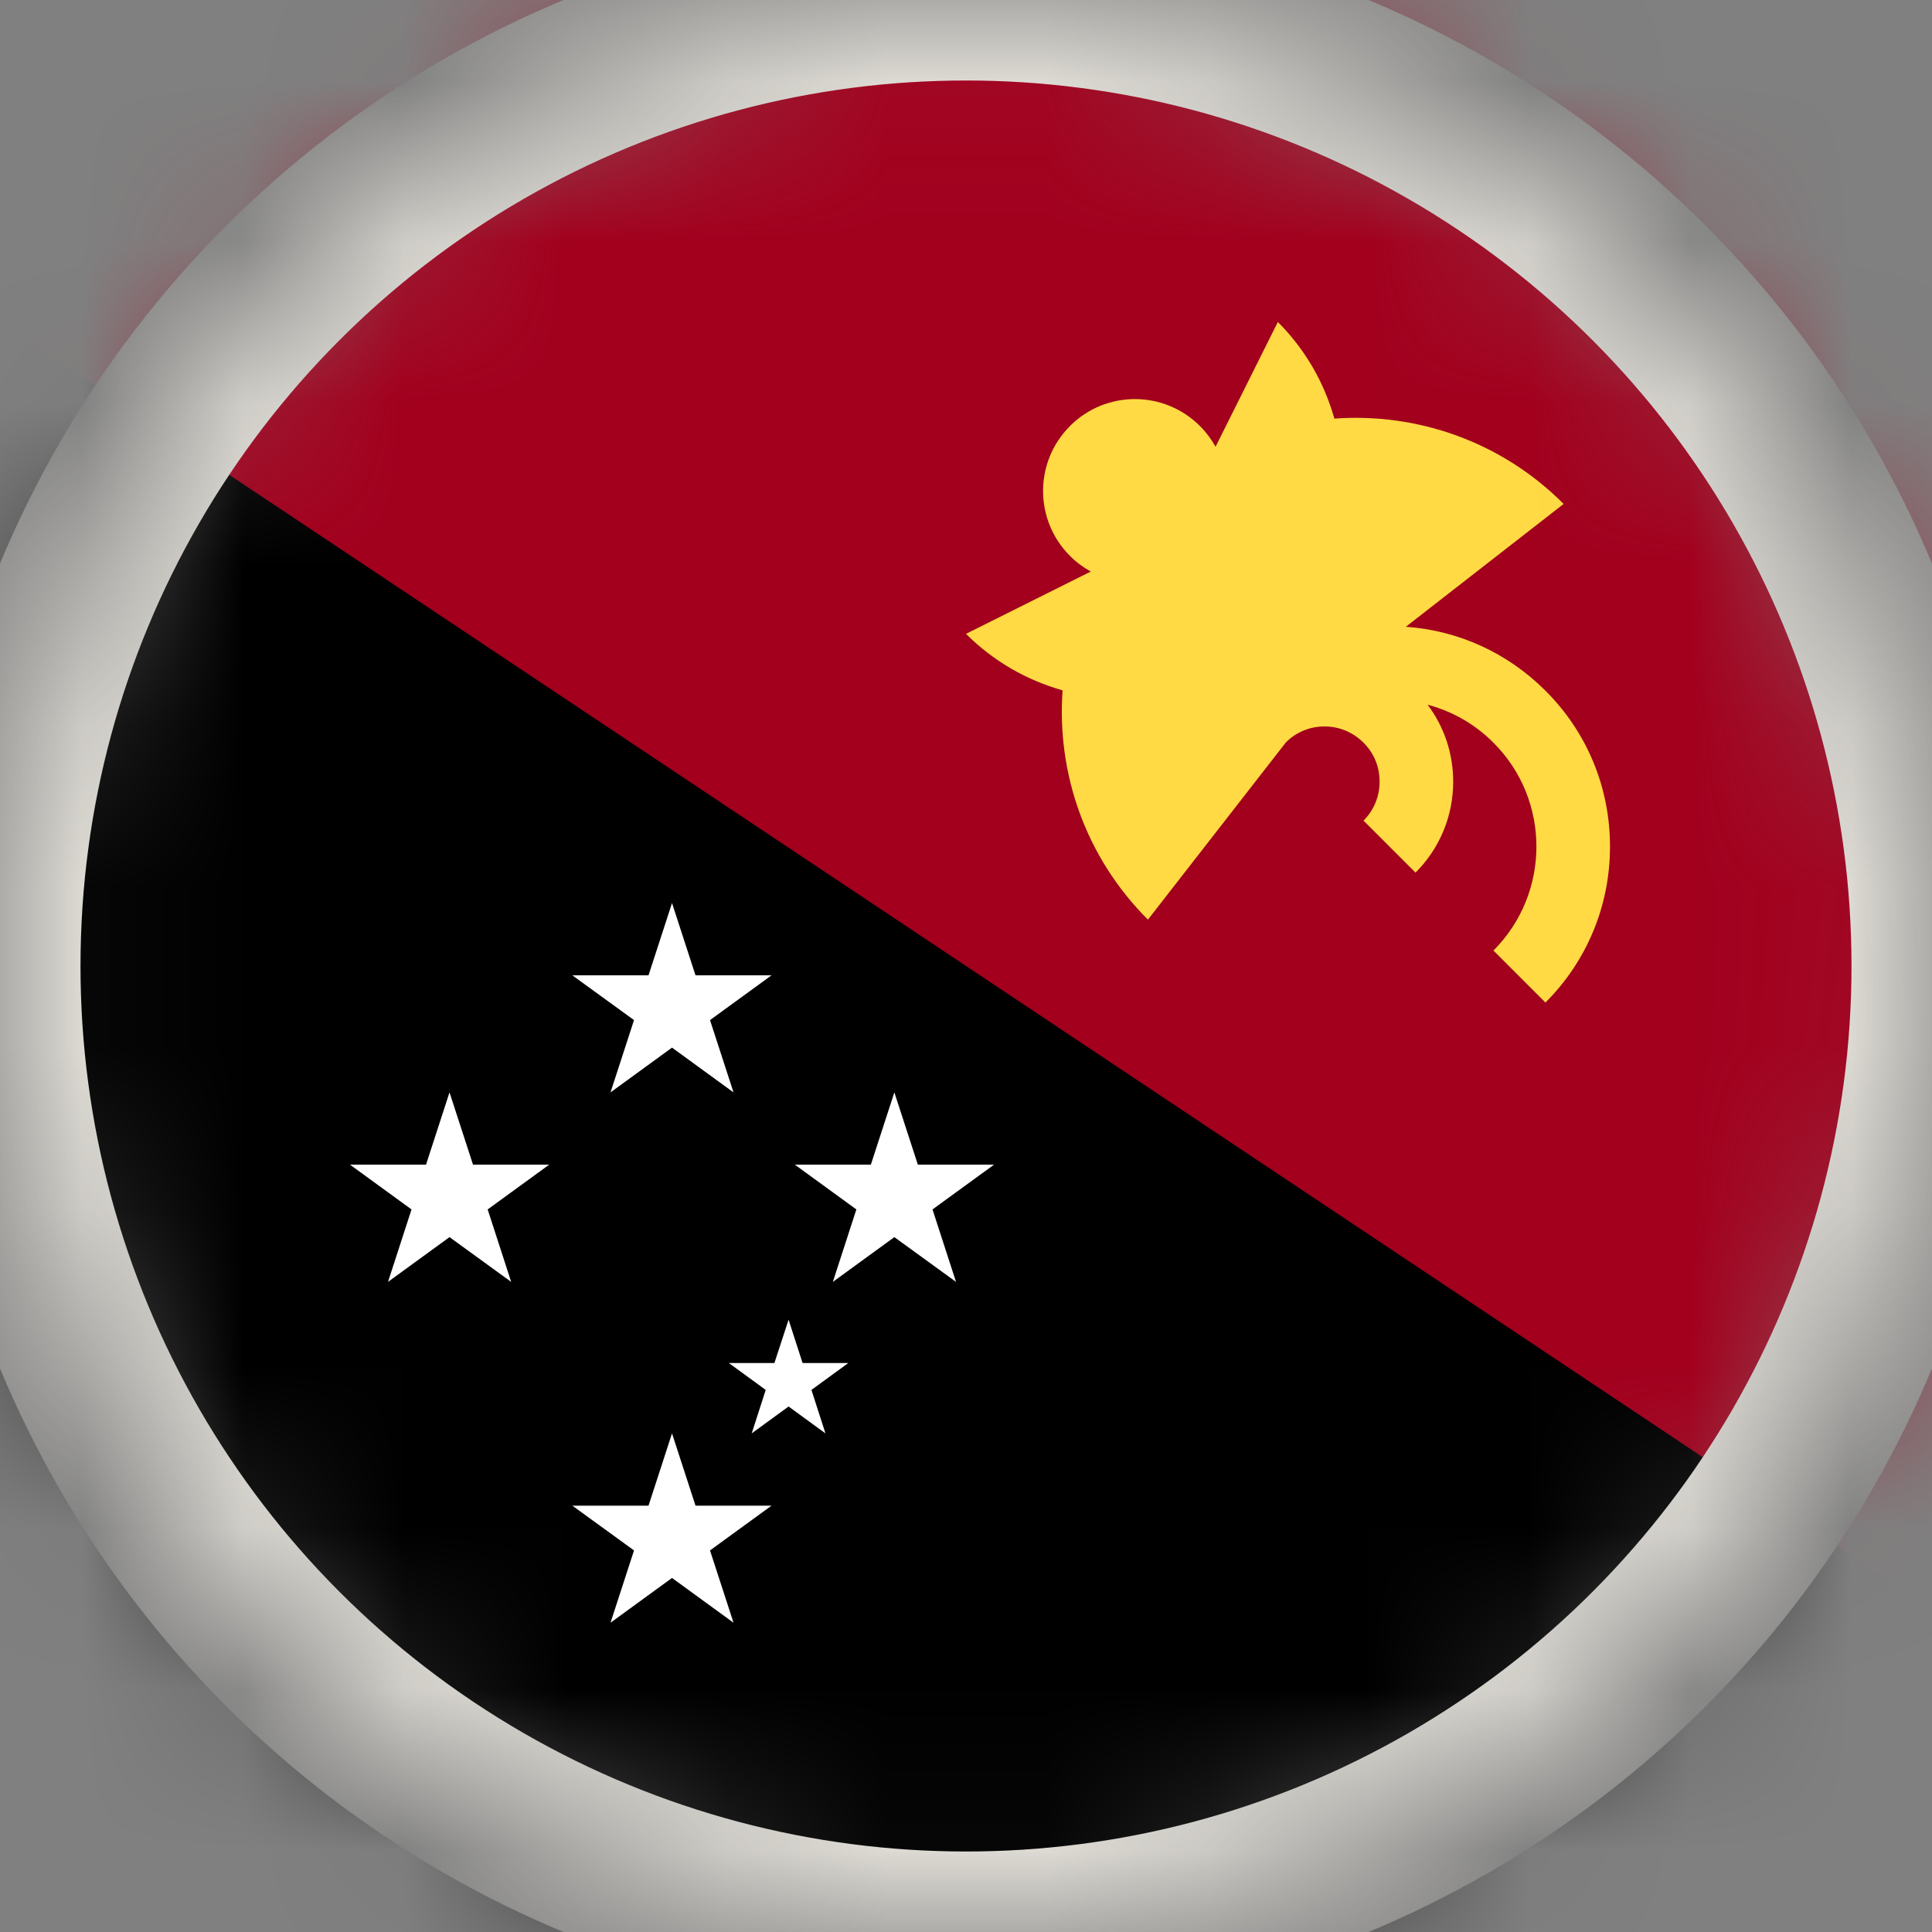 <svg width="12" height="12" viewBox="0 0 12 12" fill="none" xmlns="http://www.w3.org/2000/svg">
<rect x="0" y="0" width="12" height="12" fill="#808080" stroke="none"/>
<mask id="mask0_93_7056" style="mask-type:alpha" maskUnits="userSpaceOnUse" x="0" y="0" width="12" height="12">
<circle cx="6" cy="6" r="6" fill="#D9D9D9"/>
</mask>
<g mask="url(#mask0_93_7056)">
<g clip-path="url(#clip0_93_7056)">
<path d="M15 0H-3V12H15V0Z" fill="black"/>
<path d="M-3 -0H15V12" fill="#A2001D"/>
<path d="M4.898 8.197L4.985 8.466H5.269L5.04 8.633L5.127 8.903L4.898 8.736L4.669 8.903L4.756 8.633L4.527 8.466H4.81L4.898 8.197Z" fill="white"/>
<path d="M4.174 5.609L4.32 6.058H4.792L4.41 6.336L4.556 6.785L4.174 6.507L3.792 6.785L3.938 6.336L3.555 6.058H4.028L4.174 5.609Z" fill="white"/>
<path d="M4.174 8.903L4.32 9.352H4.792L4.41 9.63L4.556 10.079L4.174 9.801L3.792 10.079L3.938 9.63L3.555 9.352H4.028L4.174 8.903Z" fill="white"/>
<path d="M5.555 6.785L5.701 7.234H6.174L5.792 7.512L5.938 7.962L5.555 7.684L5.173 7.962L5.319 7.512L4.937 7.234H5.409L5.555 6.785Z" fill="white"/>
<path d="M2.792 6.785L2.938 7.234H3.411L3.029 7.512L3.175 7.962L2.792 7.684L2.41 7.962L2.556 7.512L2.174 7.234H2.646L2.792 6.785Z" fill="white"/>
<path d="M9.599 4.29C9.364 4.055 9.059 3.916 8.732 3.893L9.712 3.13C9.322 2.739 8.798 2.563 8.288 2.6C8.226 2.38 8.11 2.173 7.937 2L7.55 2.775C7.524 2.728 7.492 2.685 7.453 2.646C7.23 2.423 6.868 2.423 6.646 2.646C6.423 2.869 6.423 3.23 6.646 3.453C6.685 3.492 6.728 3.524 6.775 3.55L6 3.937C6.173 4.11 6.381 4.226 6.6 4.288C6.563 4.798 6.739 5.322 7.13 5.712L7.987 4.611C8.051 4.547 8.136 4.512 8.227 4.512C8.318 4.512 8.404 4.548 8.469 4.613C8.534 4.677 8.569 4.763 8.569 4.855C8.569 4.946 8.534 5.032 8.469 5.097L8.792 5.42C8.943 5.269 9.026 5.068 9.026 4.855C9.026 4.68 8.97 4.514 8.867 4.377C9.017 4.417 9.159 4.495 9.276 4.613C9.632 4.968 9.632 5.548 9.276 5.904L9.599 6.227C9.858 5.968 10 5.624 10 5.258C10 4.892 9.858 4.548 9.599 4.29Z" fill="#FFDA44"/>
</g>
<circle cx="6" cy="6" r="6" stroke="#E1DED7"/>
</g>
<defs>
<clipPath id="clip0_93_7056">
<rect width="18" height="12" fill="white" transform="translate(-3)"/>
</clipPath>
</defs>
</svg>
